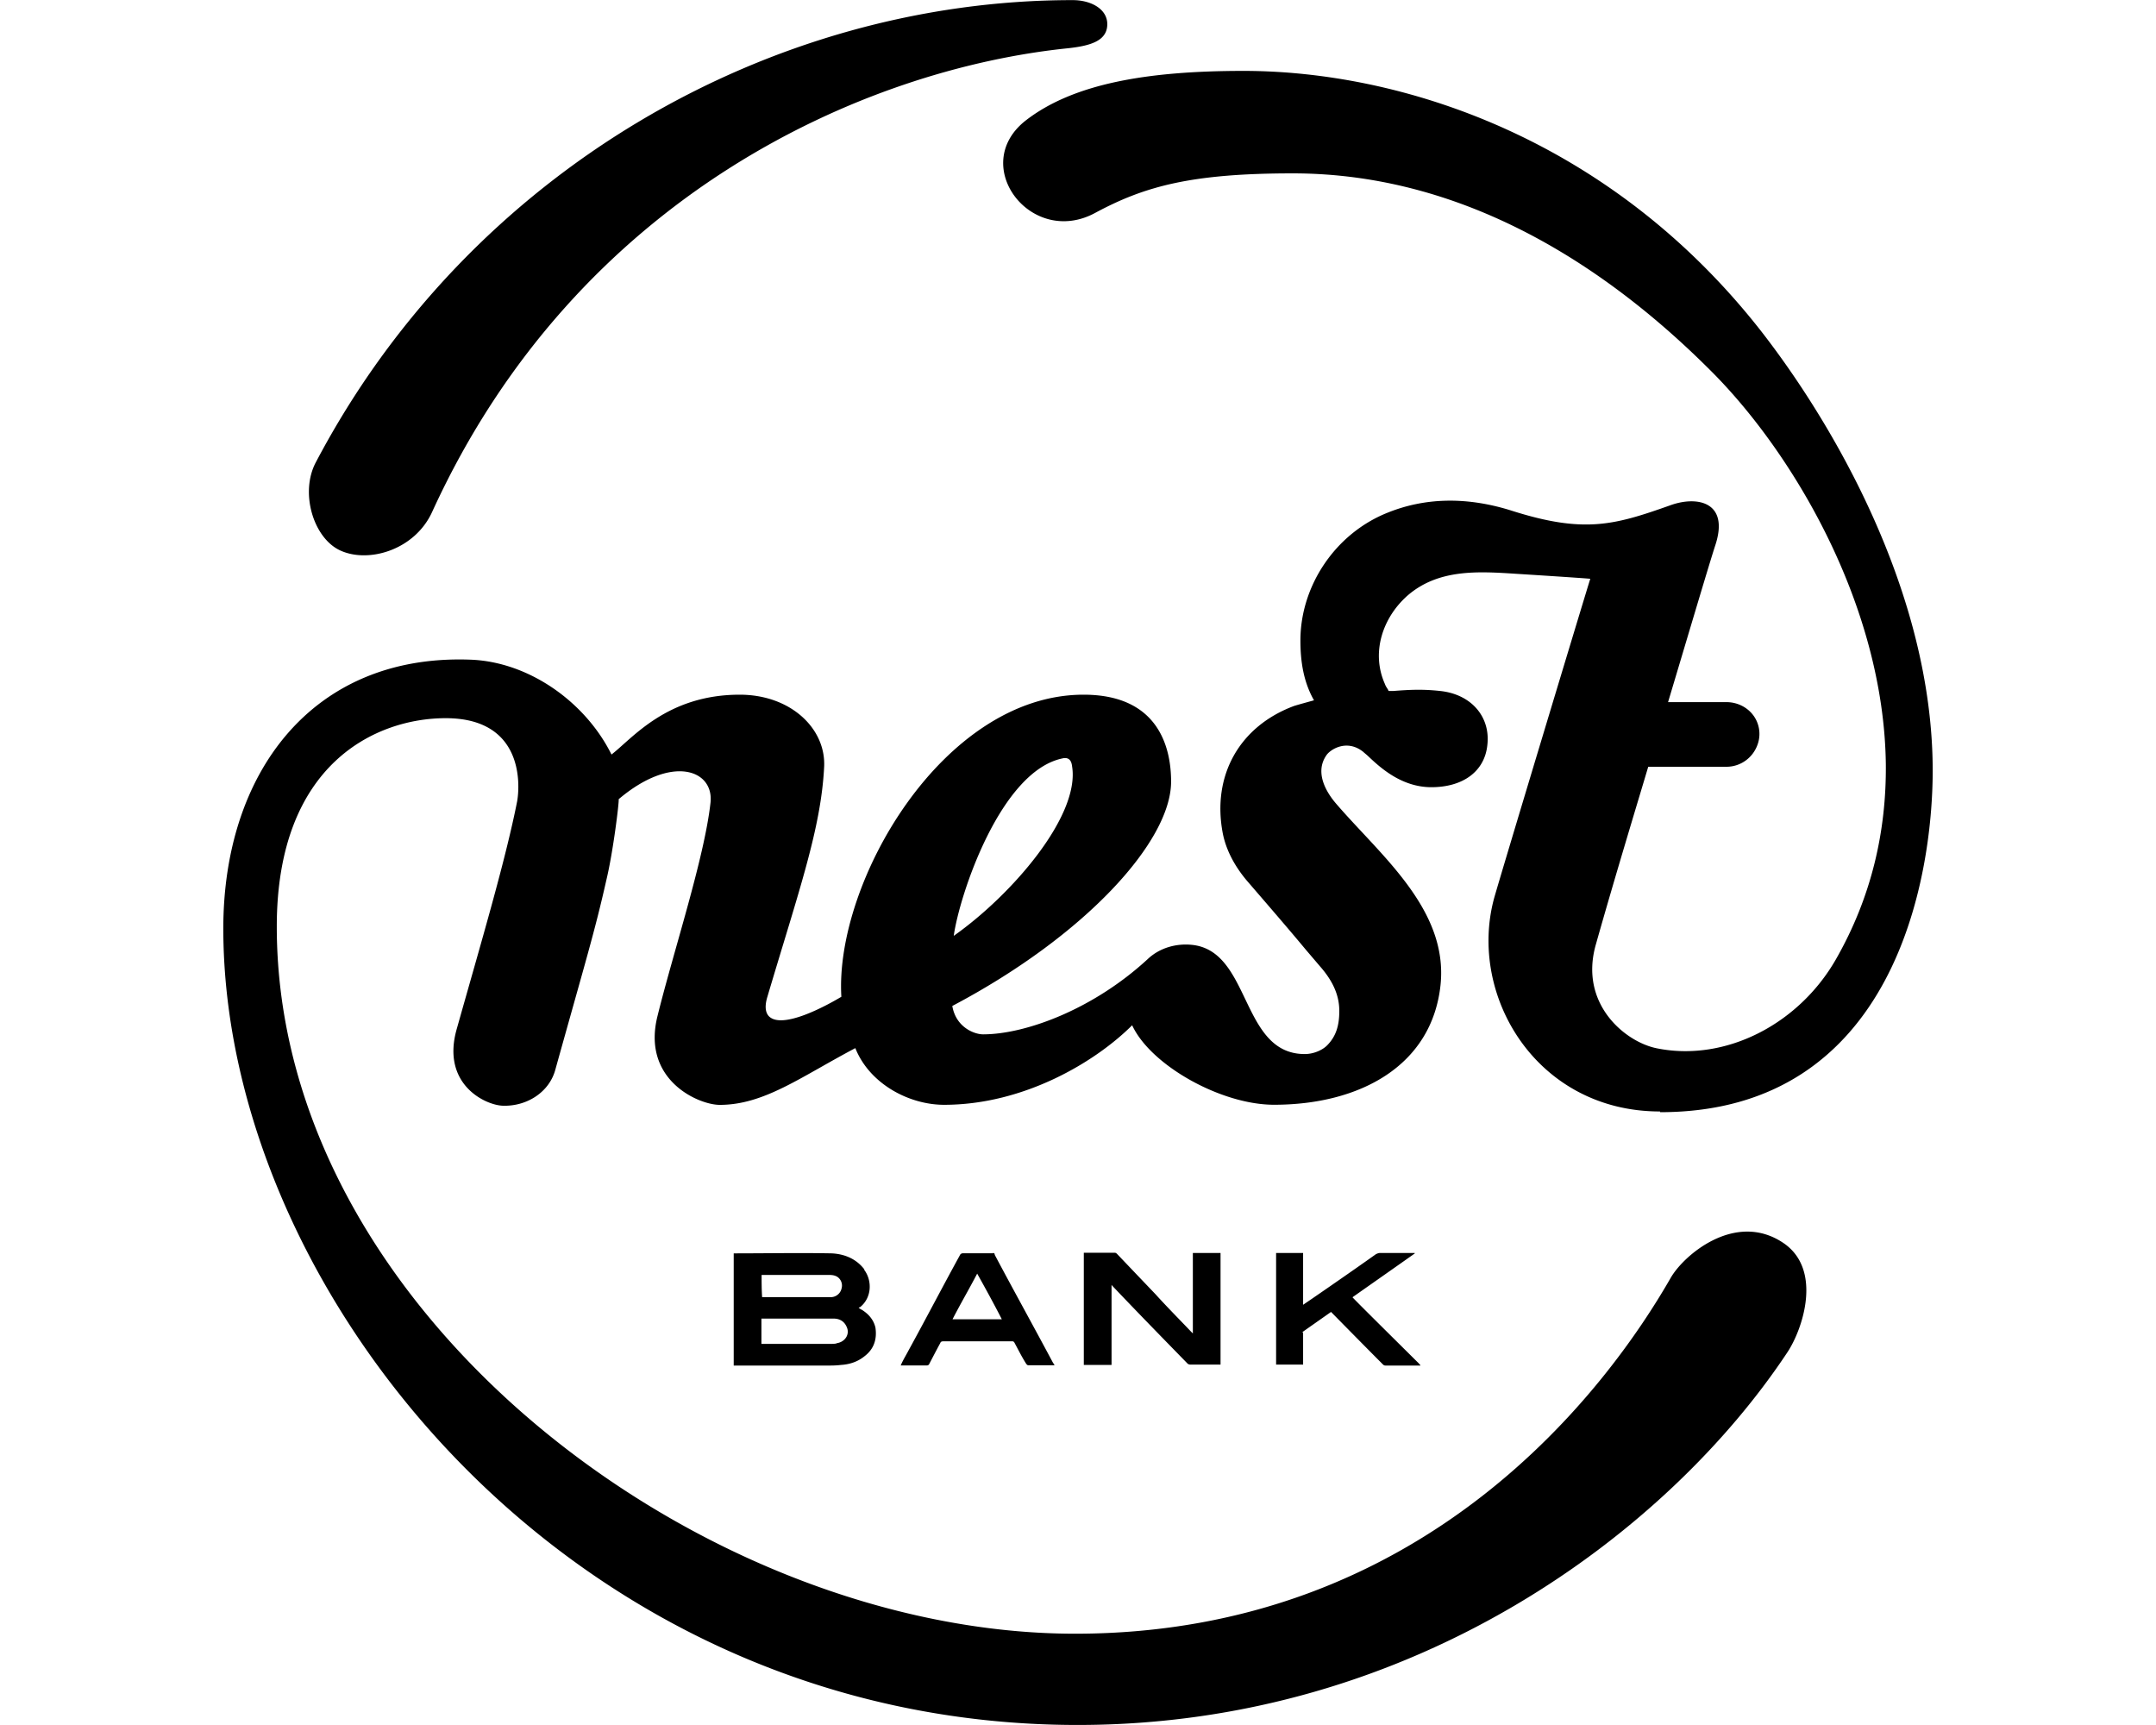 <svg xmlns="http://www.w3.org/2000/svg" width="250" height="200" viewBox="0 0 100 100.902"><path d="M 63.11 77.93 l 1.693 -1.19 s 2.056 2.092 3.03 3.065 c 0.072 0.072 0.108 0.072 0.216 0.072 h 1.98 v -0.036 c -0.04 -0.03 -0.07 -0.03 -0.07 -0.07 c -1.27 -1.26 -3.9 -3.86 -3.9 -3.89 c 1.22 -0.86 2.41 -1.69 3.64 -2.56 v -0.03 h -2.02 c -0.11 0 -0.18 0.04 -0.25 0.07 c -1.37 0.98 -4.19 2.92 -4.26 2.96 v -3.03 h -1.58 v 6.53 h 1.58 v -1.88 Z M 6.85 32.203 c 1.66 0.758 4.363 -0.036 5.373 -2.272 C 20.7 11.4 37.505 4.04 49.44 2.82 c 1.3 -0.144 2.273 -0.433 2.273 -1.407 c 0 -0.9 -0.974 -1.406 -2.02 -1.406 C 32.095 0 14.425 9.917 5.41 27.047 c -0.938 1.768 -0.145 4.436 1.442 5.157 Z m 77.21 32.853 C 97.8 65.056 100 51.28 100 45.078 c 0 -10.495 -5.95 -20.484 -10.097 -25.785 C 80.995 7.97 68.77 4.147 59.683 4.147 c -5.554 0 -9.953 0.72 -12.766 2.92 c -3.318 2.634 0.36 7.43 4.11 5.374 c 2.886 -1.55 5.626 -2.3 11.54 -2.3 c 10.567 0 18.933 6.03 24.415 11.51 c 4.796 4.76 10.17 13.74 10.277 23.08 c 0.03 3.82 -0.8 7.68 -2.93 11.4 c -2.2 3.82 -6.49 5.99 -10.46 5.19 c -1.84 -0.36 -4.58 -2.59 -3.57 -6.09 c 1.11 -3.93 2.48 -8.43 3.06 -10.38 h 4.58 c 0.83 0 1.58 -0.54 1.84 -1.37 c 0.18 -0.57 0.07 -1.19 -0.29 -1.66 s -0.94 -0.75 -1.55 -0.75 h -3.42 c 0.93 -3.102 2.48 -8.33 2.77 -9.196 c 0.83 -2.56 -1.12 -2.884 -2.67 -2.307 c -3.25 1.15 -5.02 1.66 -9.31 0.285 c -2.67 -0.83 -5.09 -0.72 -7.218 0.145 c -3.06 1.228 -5.08 4.29 -5.08 7.466 c 0 1.227 0.18 2.418 0.794 3.5 c -0.393 0.11 -0.79 0.217 -1.15 0.325 c -3.21 1.19 -4.834 4.074 -4.184 7.464 c 0.25 1.26 0.974 2.27 1.515 2.884 c 1.12 1.3 2.272 2.63 3.354 3.93 l 0.83 0.973 c 0.756 0.865 1.116 1.694 1.116 2.596 c 0 0.9 -0.213 1.51 -0.72 2.02 c -0.25 0.25 -0.755 0.5 -1.3 0.5 c -3.75 0 -3.134 -5.986 -6.56 -6.383 c -0.97 -0.11 -1.945 0.18 -2.63 0.83 c -3.21 2.96 -7.175 4.4 -9.63 4.4 c -0.5 0 -1.584 -0.4 -1.8 -1.66 c 7.79 -4.11 12.8 -9.63 12.8 -13.124 c 0 -2.02 -0.756 -5.084 -5.12 -5.084 c -8.22 0 -14.57 10.966 -14.17 17.67 c -0.9 0.54 -3.5 1.95 -4.257 1.12 c -0.214 -0.25 -0.214 -0.65 -0.07 -1.12 c 1.84 -6.2 3.14 -9.84 3.32 -13.45 c 0.11 -2.234 -1.95 -4.22 -4.94 -4.22 c -4.26 0 -6.28 2.56 -7.5 3.5 c -1.52 -3.064 -4.838 -5.445 -8.3 -5.55 C 5.19 38.266 0 45.226 0 54.31 c 0 21.31 20.34 46.59 49.982 46.59 c 19.762 0 34.62 -11.396 41.507 -21.782 c 0.9 -1.334 2.12 -4.904 -0.29 -6.455 c -2.78 -1.803 -5.77 0.757 -6.53 2.092 c -3.64 6.345 -14.24 20.807 -34.84 20.807 c -21.68 0 -46.7 -18.716 -46.7 -41.363 c 0 -9.56 5.84 -12.19 9.88 -12.19 c 4.54 0 4.36 3.86 4.18 4.87 c -0.69 3.49 -2.13 8.33 -3.53 13.3 c -0.94 3.28 1.73 4.5 2.74 4.5 h 0.07 c 1.33 0 2.59 -0.8 2.95 -2.09 c 1.8 -6.46 2.3 -8.05 2.99 -11.11 c 0.4 -1.66 0.76 -4.62 0.72 -4.73 c 3.1 -2.63 5.59 -1.73 5.372 0.21 c -0.36 3.242 -2.166 8.69 -3.1 12.474 c -0.94 3.75 2.413 5.195 3.64 5.195 c 2.595 0 4.723 -1.625 7.933 -3.32 c 0.83 2.09 3.14 3.316 5.194 3.316 c 4.69 0 8.87 -2.525 11 -4.653 c 1.086 2.342 5.197 4.65 8.3 4.65 c 5.013 0 9.233 -2.274 9.74 -6.998 c 0.47 -4.436 -3.535 -7.61 -6.13 -10.64 c -0.43 -0.505 -1.3 -1.73 -0.54 -2.813 c 0.214 -0.32 1.19 -0.97 2.162 -0.18 c 0.036 0.04 0.18 0.148 0.29 0.256 c 0.65 0.61 1.91 1.8 3.68 1.8 c 1.872 0 3.134 -0.94 3.28 -2.49 c 0.18 -1.66 -0.975 -2.96 -2.78 -3.14 c -1.01 -0.11 -1.765 -0.073 -2.7 0 h -0.29 s -0.04 -0.037 -0.04 -0.073 c -0.07 -0.11 -0.145 -0.215 -0.18 -0.323 c -0.83 -1.84 -0.145 -3.9 1.333 -5.196 c 1.803 -1.55 4.11 -1.406 6.347 -1.26 c 0 0 3.43 0.215 4.33 0.29 c -0.144 0.43 -5.23 17.272 -5.625 18.68 c -1.55 5.7 2.484 12.48 9.7 12.48 Z m -34.946 -20.7 c 0.36 -0.072 0.505 0.145 0.54 0.47 c 0.47 2.884 -3.497 7.5 -6.923 9.916 c 0.33 -2.38 2.74 -9.664 6.39 -10.386 Z m 7.61 33.646 l -0.11 -0.108 c -0.684 -0.72 -1.405 -1.443 -2.09 -2.2 c -0.758 -0.793 -1.48 -1.55 -2.236 -2.344 c -0.036 -0.036 -0.072 -0.072 -0.144 -0.072 H 50.34 v 6.563 h 1.623 v -4.68 l 0.072 0.08 c 1.443 1.52 2.92 3.03 4.364 4.51 c 0.03 0.04 0.11 0.07 0.18 0.07 h 1.76 v -6.53 h -1.62 V 78 Z m -19.222 -3.75 c -0.468 -0.613 -1.154 -0.902 -1.91 -0.938 c -1.876 -0.036 -3.787 0 -5.663 0 h -0.07 v 6.563 h 5.44 c 0.28 0 0.54 0 0.83 -0.036 c 0.5 -0.03 0.97 -0.18 1.37 -0.5 c 0.57 -0.43 0.75 -1.01 0.65 -1.69 c -0.11 -0.46 -0.4 -0.79 -0.8 -1.04 c -0.08 -0.03 -0.11 -0.07 -0.18 -0.11 c 0.03 -0.03 0.03 -0.03 0.07 -0.03 c 0.72 -0.57 0.72 -1.58 0.25 -2.2 Z m -6.022 0.324 h 3.894 c 0.18 0 0.36 0 0.542 0.108 a 0.616 0.616 0 0 1 0.252 0.686 a 0.65 0.65 0 0 1 -0.577 0.504 h -4.07 c -0.03 -0.432 -0.03 -0.865 -0.03 -1.298 Z m 4.4 4.003 c -0.108 0.03 -0.253 0.03 -0.36 0.03 h -4.04 v -1.48 h 4.22 c 0.326 0 0.614 0.14 0.76 0.47 c 0.215 0.43 -0.073 0.9 -0.578 0.97 Z m 9.16 -5.27 h -1.768 c -0.072 0 -0.144 0.03 -0.18 0.11 c -1.01 1.84 -1.983 3.71 -2.993 5.55 c -0.15 0.29 -0.33 0.57 -0.47 0.9 h 1.55 c 0.03 0 0.11 -0.04 0.11 -0.07 c 0.21 -0.4 0.43 -0.83 0.65 -1.23 c 0.03 -0.08 0.07 -0.11 0.18 -0.11 h 4.04 c 0.07 0 0.1 0.03 0.14 0.11 c 0.21 0.39 0.43 0.83 0.68 1.22 c 0.03 0.03 0.07 0.07 0.1 0.07 h 1.55 c -0.04 -0.08 -0.07 -0.11 -0.11 -0.18 c -1.12 -2.1 -2.28 -4.19 -3.39 -6.28 c 0 -0.08 -0.04 -0.11 -0.11 -0.11 Z m -2.38 3.86 c 0.468 -0.91 0.973 -1.77 1.442 -2.67 c 0.505 0.9 0.974 1.76 1.442 2.67 H 42.66 Z" /></svg>